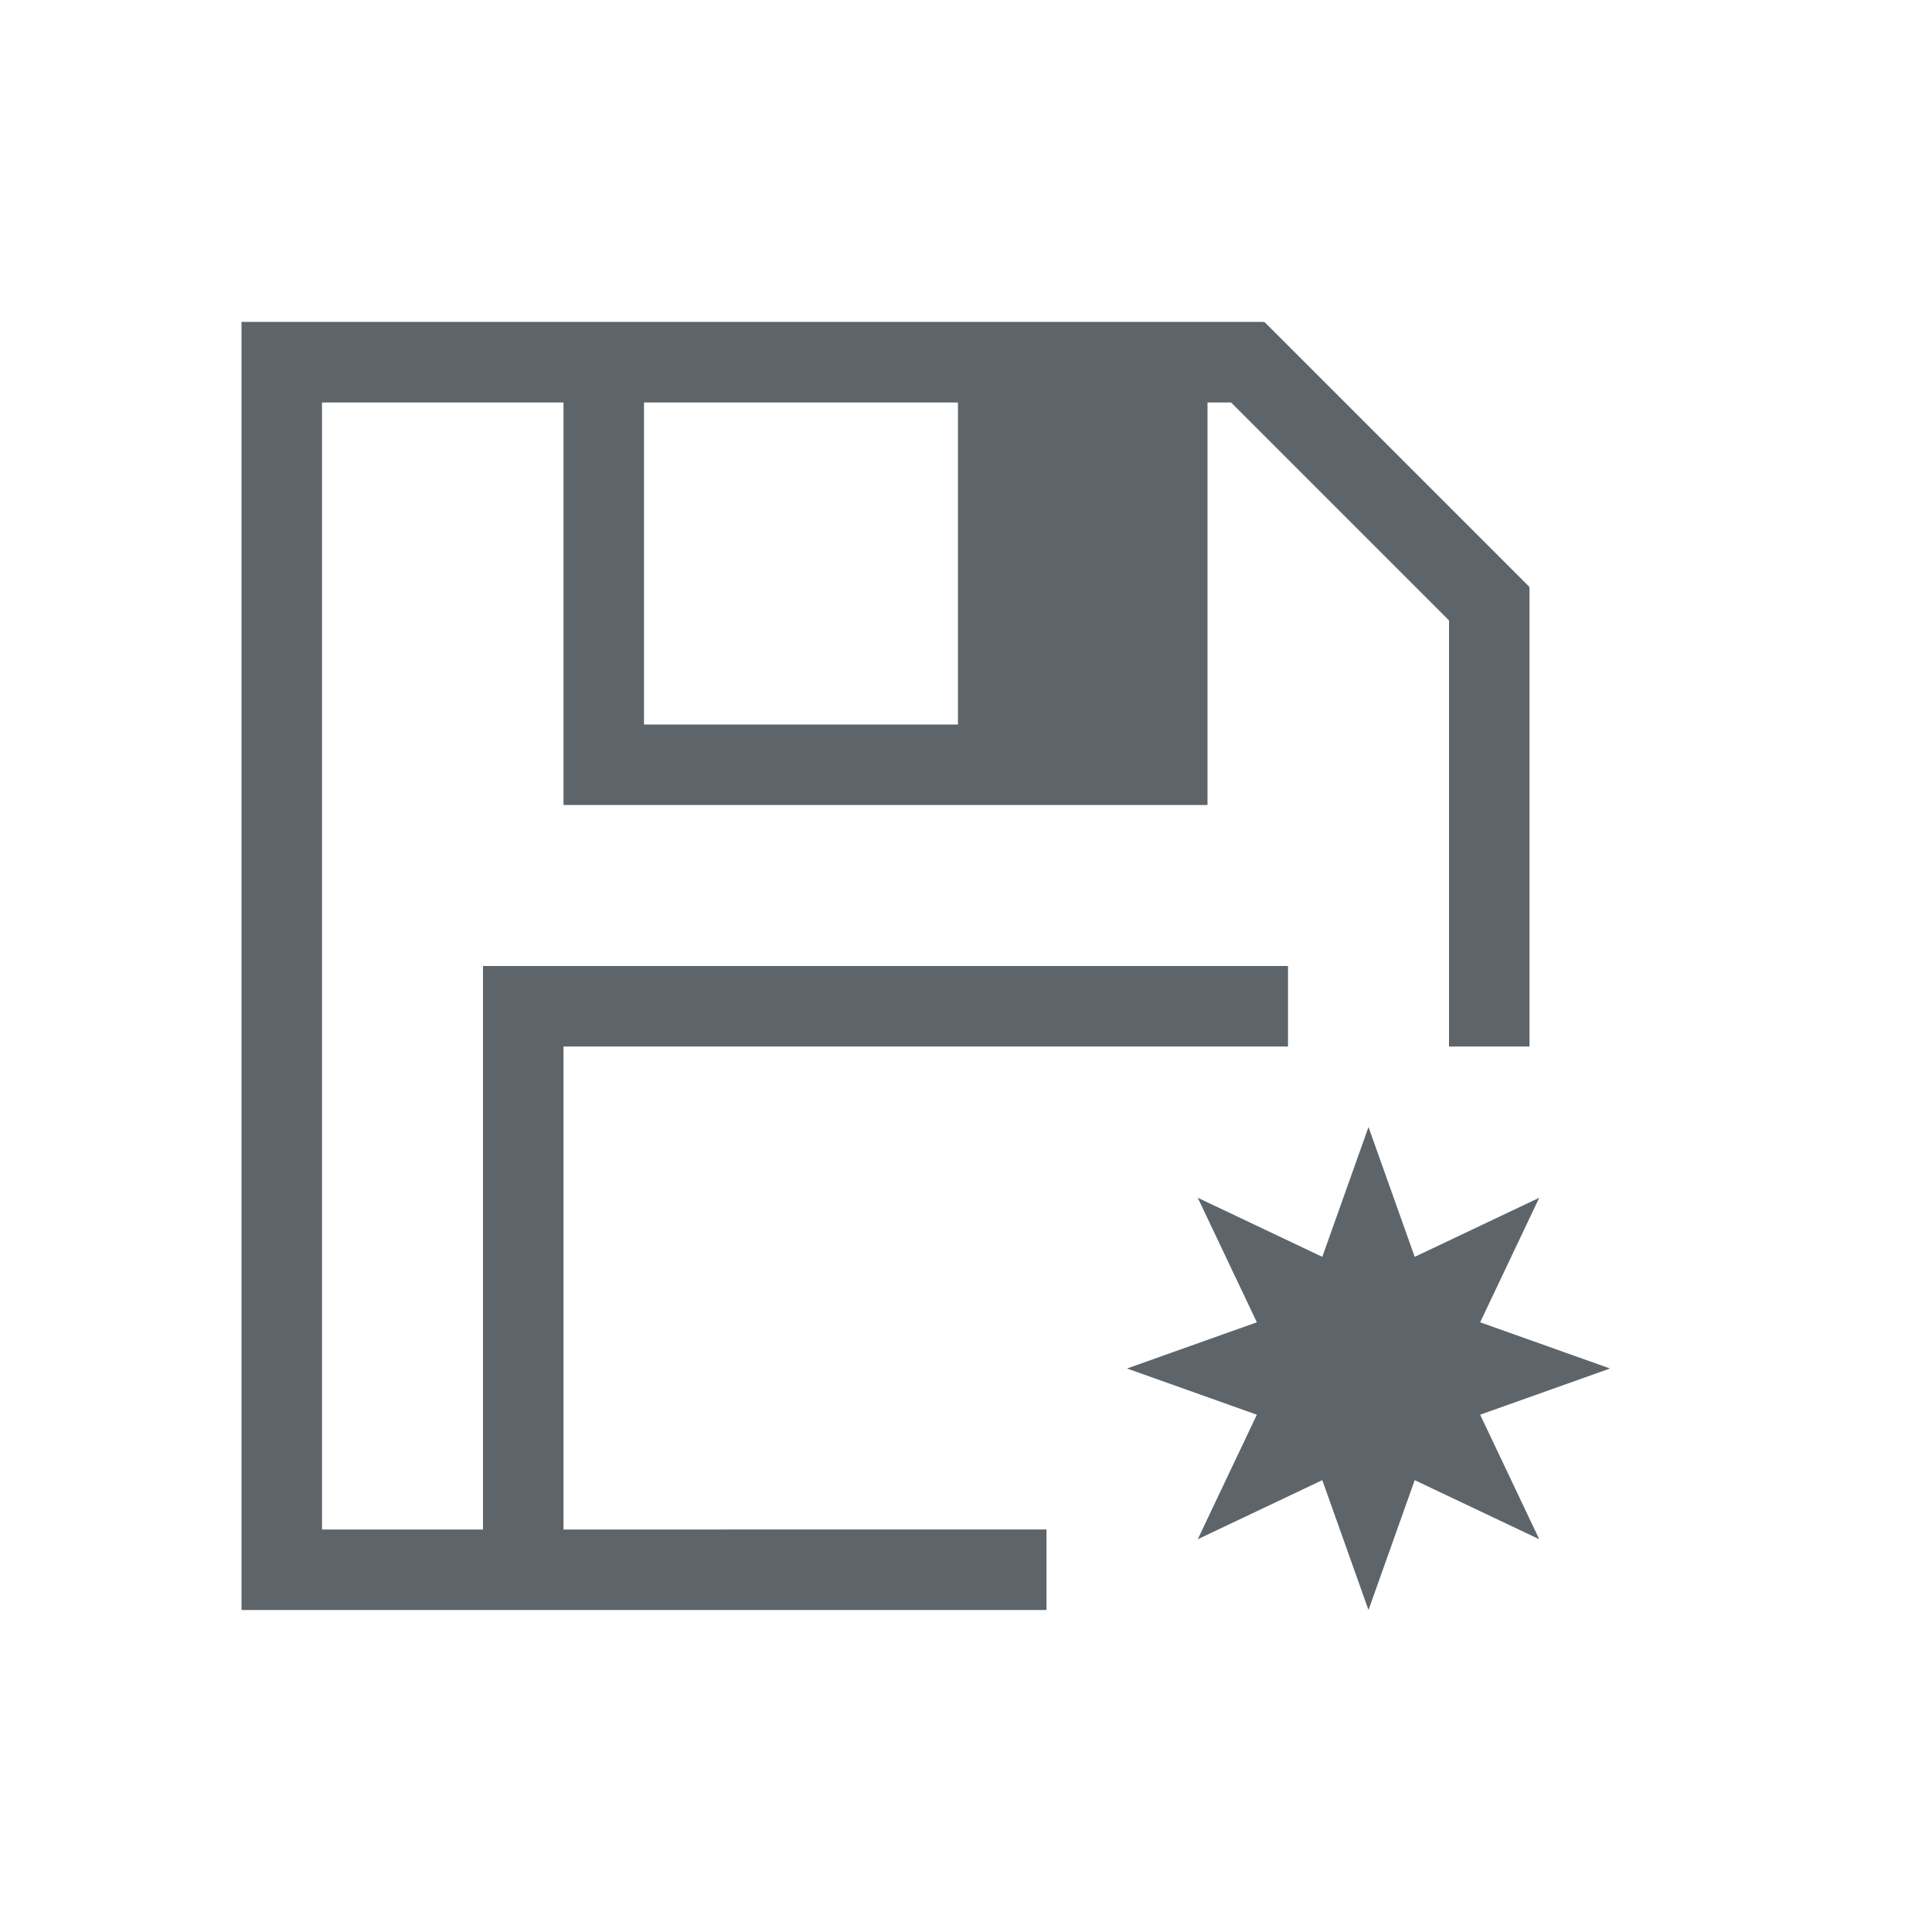 <svg xmlns="http://www.w3.org/2000/svg" viewBox="0 0 24 24"><path d="M3 3.998V20h10v-1H7v-6h9v-1H6v7H4V5h3v5h8V5h.293L18 7.707V13h1V7.3h-.008L19 7.292l-3.293-3.293-.008.01v-.01H3zM8 5h3.9v4H8V5zm9 9l-.574 1.613-1.547-.734.734 1.547L14 17l1.613.574-.734 1.547 1.547-.734L17 20l.574-1.613 1.547.734-.734-1.547L20 17l-1.613-.574.734-1.547-1.547.734L17 14z" fill="currentColor" color="#5d656b"/></svg>